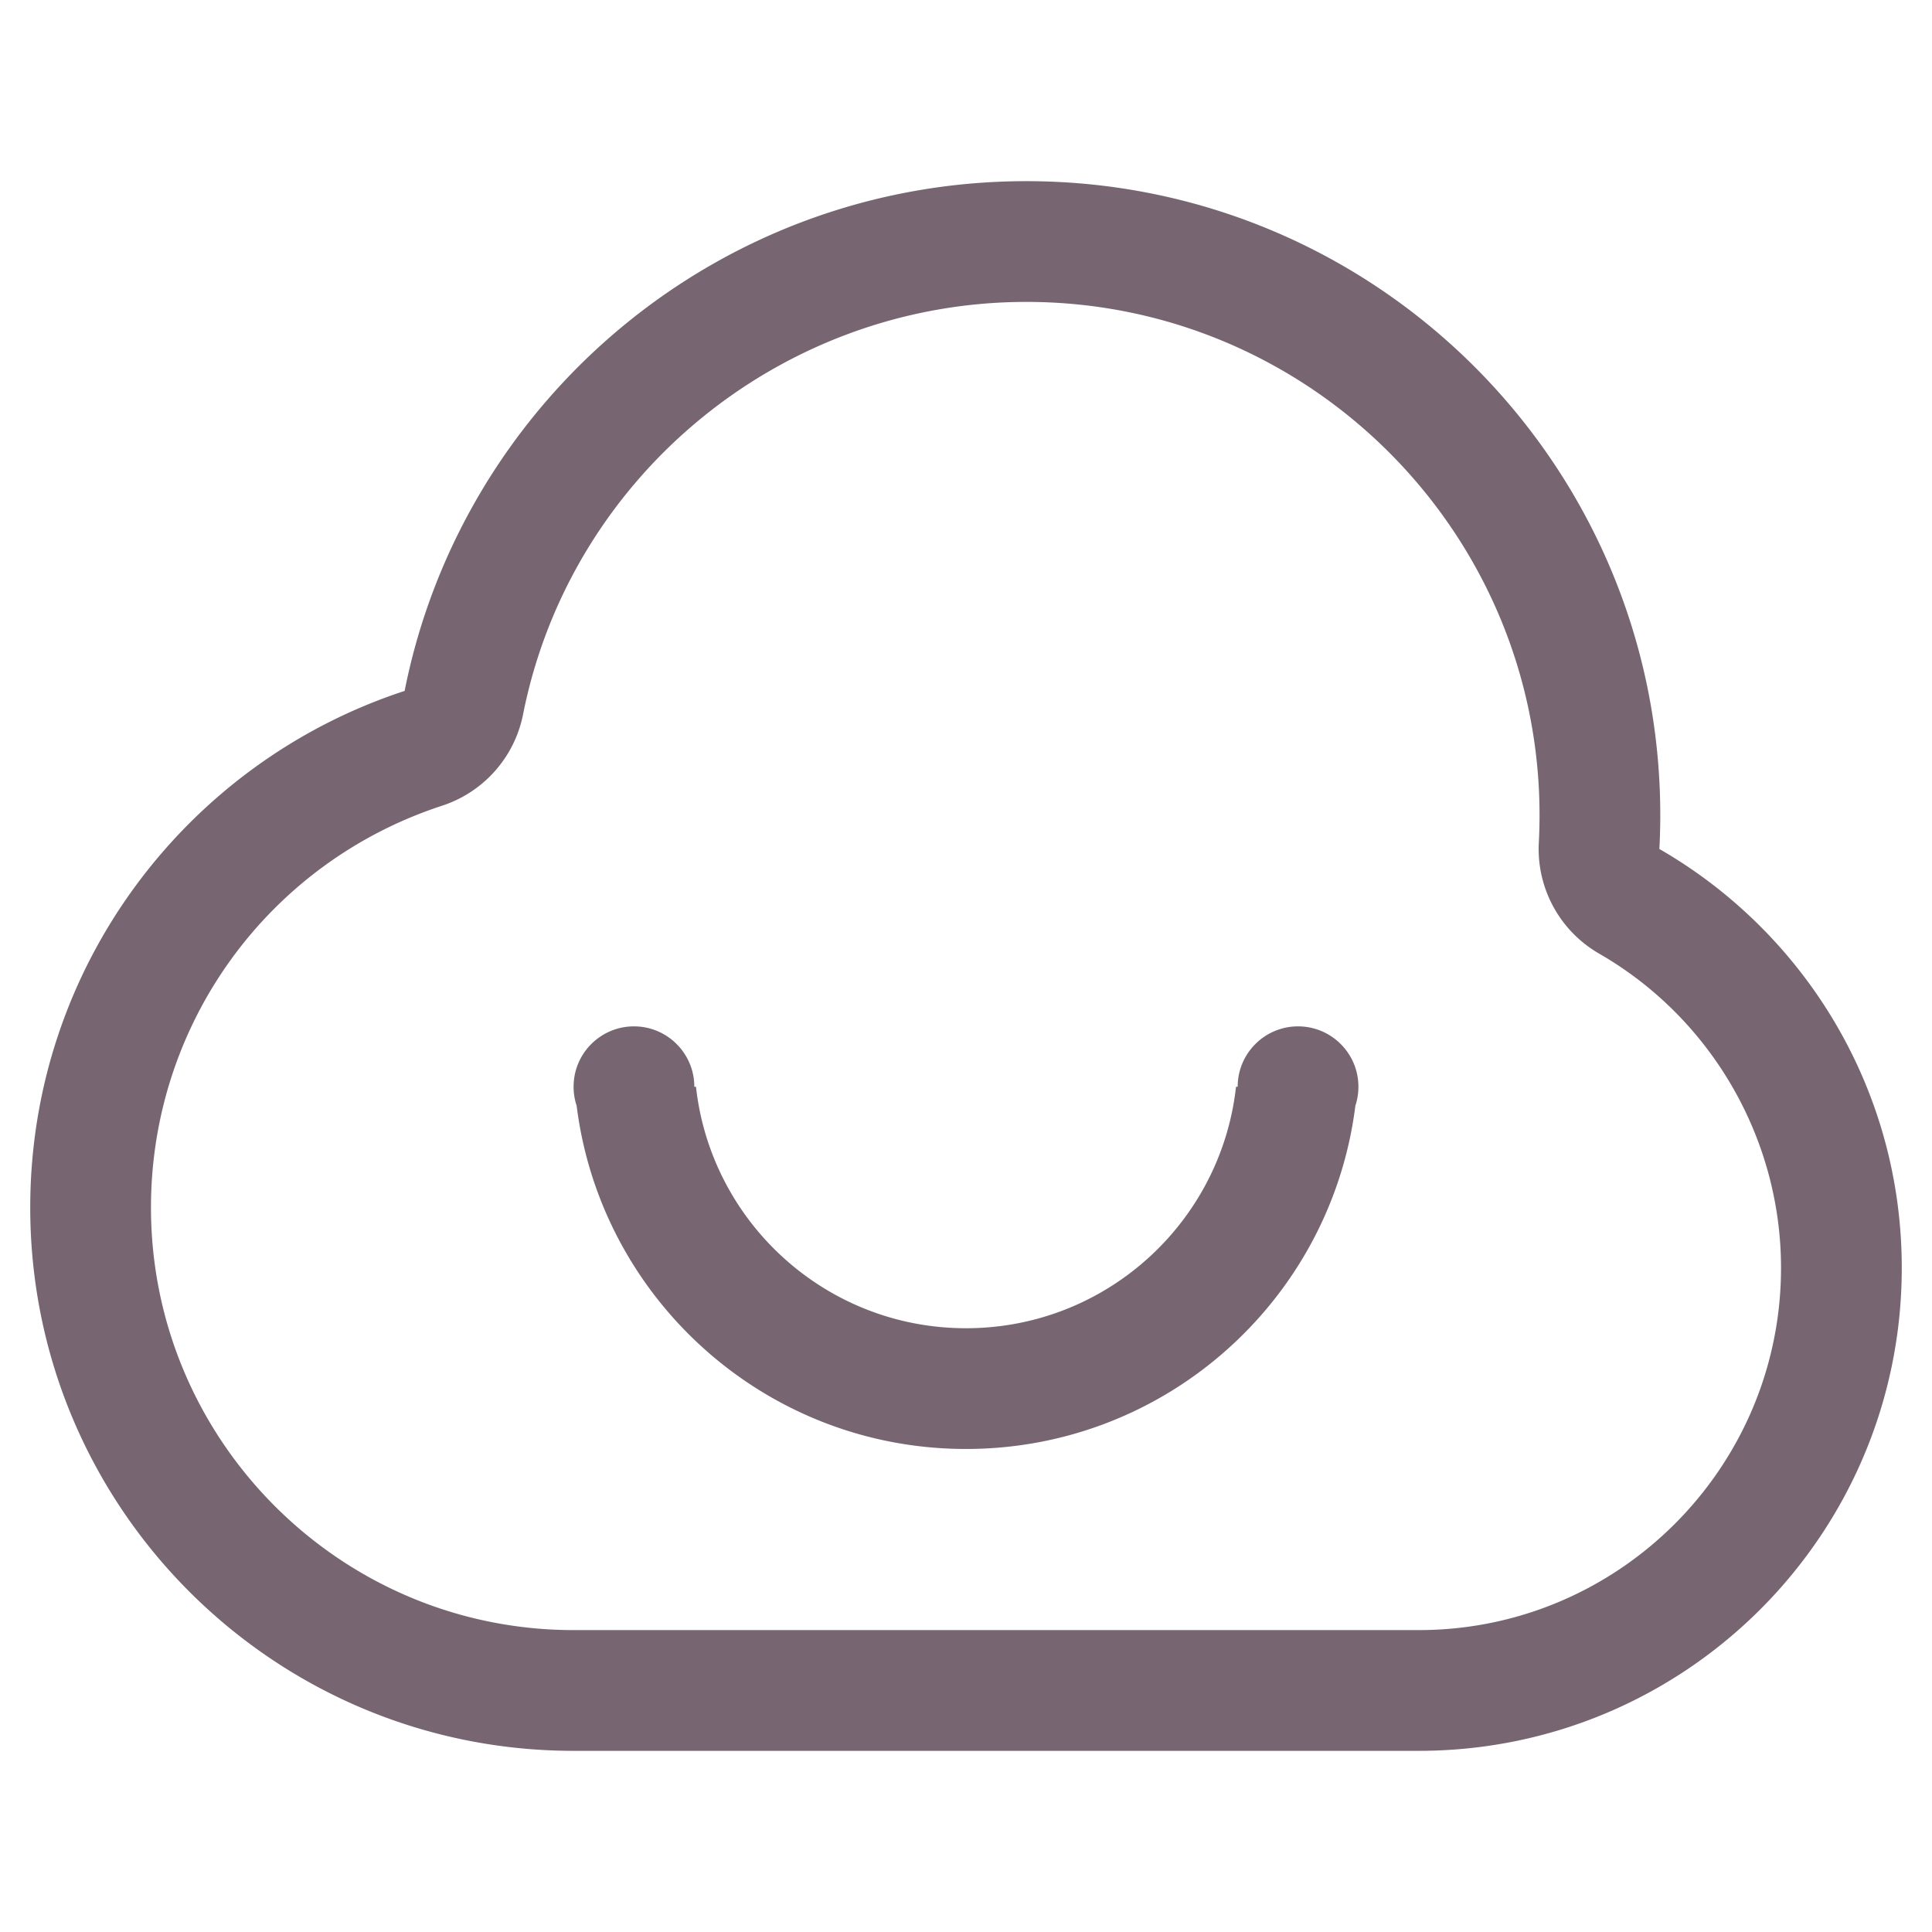 <?xml version="1.0" standalone="no"?><!DOCTYPE svg PUBLIC "-//W3C//DTD SVG 1.1//EN" "http://www.w3.org/Graphics/SVG/1.1/DTD/svg11.dtd"><svg class="icon" width="200px" height="200.00px" viewBox="0 0 1024 1024" version="1.1" xmlns="http://www.w3.org/2000/svg"><path fill="#7766729|-1,7766730|-1,7766731|-1,7766732|-1,7766733|-1,7766734|-1,7766735|-1,7766736|-1,7766737|-1,7766738|-1,7766739|-1,7766740|-1,7766741|-1,7766742|-1,7766743|-1,7766744|-1,7766745|-1,7766746|-1,7766747|-1,7766748|-1" d="M687.991 543.999c-17.672 0-31.999 14.326-31.999 31.999h-0.879c-7.959 71.996-68.997 127.994-143.114 127.994s-135.154-55.999-143.113-127.995h-0.879c0-17.672-14.326-31.999-31.999-31.999s-31.999 14.326-31.999 31.999c0 3.52 0.569 6.908 1.619 10.075 12.828 102.562 100.333 181.915 206.371 181.915s193.543-79.352 206.371-181.915a31.973 31.973 0 0 0 1.619-10.075c0.001-17.671-14.325-31.998-31.998-31.998zM879.509 449.979c0.312-5.953 0.473-11.945 0.473-17.975 0-185.557-150.426-335.984-335.984-335.984-163.039 0-298.955 116.131-329.542 270.183C99.25 403.864 16.024 512.207 16.024 639.994c0 159.05 128.936 287.986 287.986 287.986h447.979c141.38 0 255.988-114.607 255.988-255.987-0.001-94.945-51.694-177.82-128.468-222.013zM751.988 863.983H304.01c-123.51 0-223.989-100.479-223.989-223.989 0-97.203 62.016-182.788 154.321-212.962a63.997 63.997 0 0 0 42.885-48.365c25.159-126.693 137.352-218.65 266.772-218.65 149.974 0 271.987 122.014 271.987 271.987 0 4.906-0.129 9.777-0.383 14.62a63.998 63.998 0 0 0 31.979 58.822c59.462 34.224 96.397 98.042 96.397 166.546 0 105.863-86.129 191.992-191.991 191.992z" /></svg>